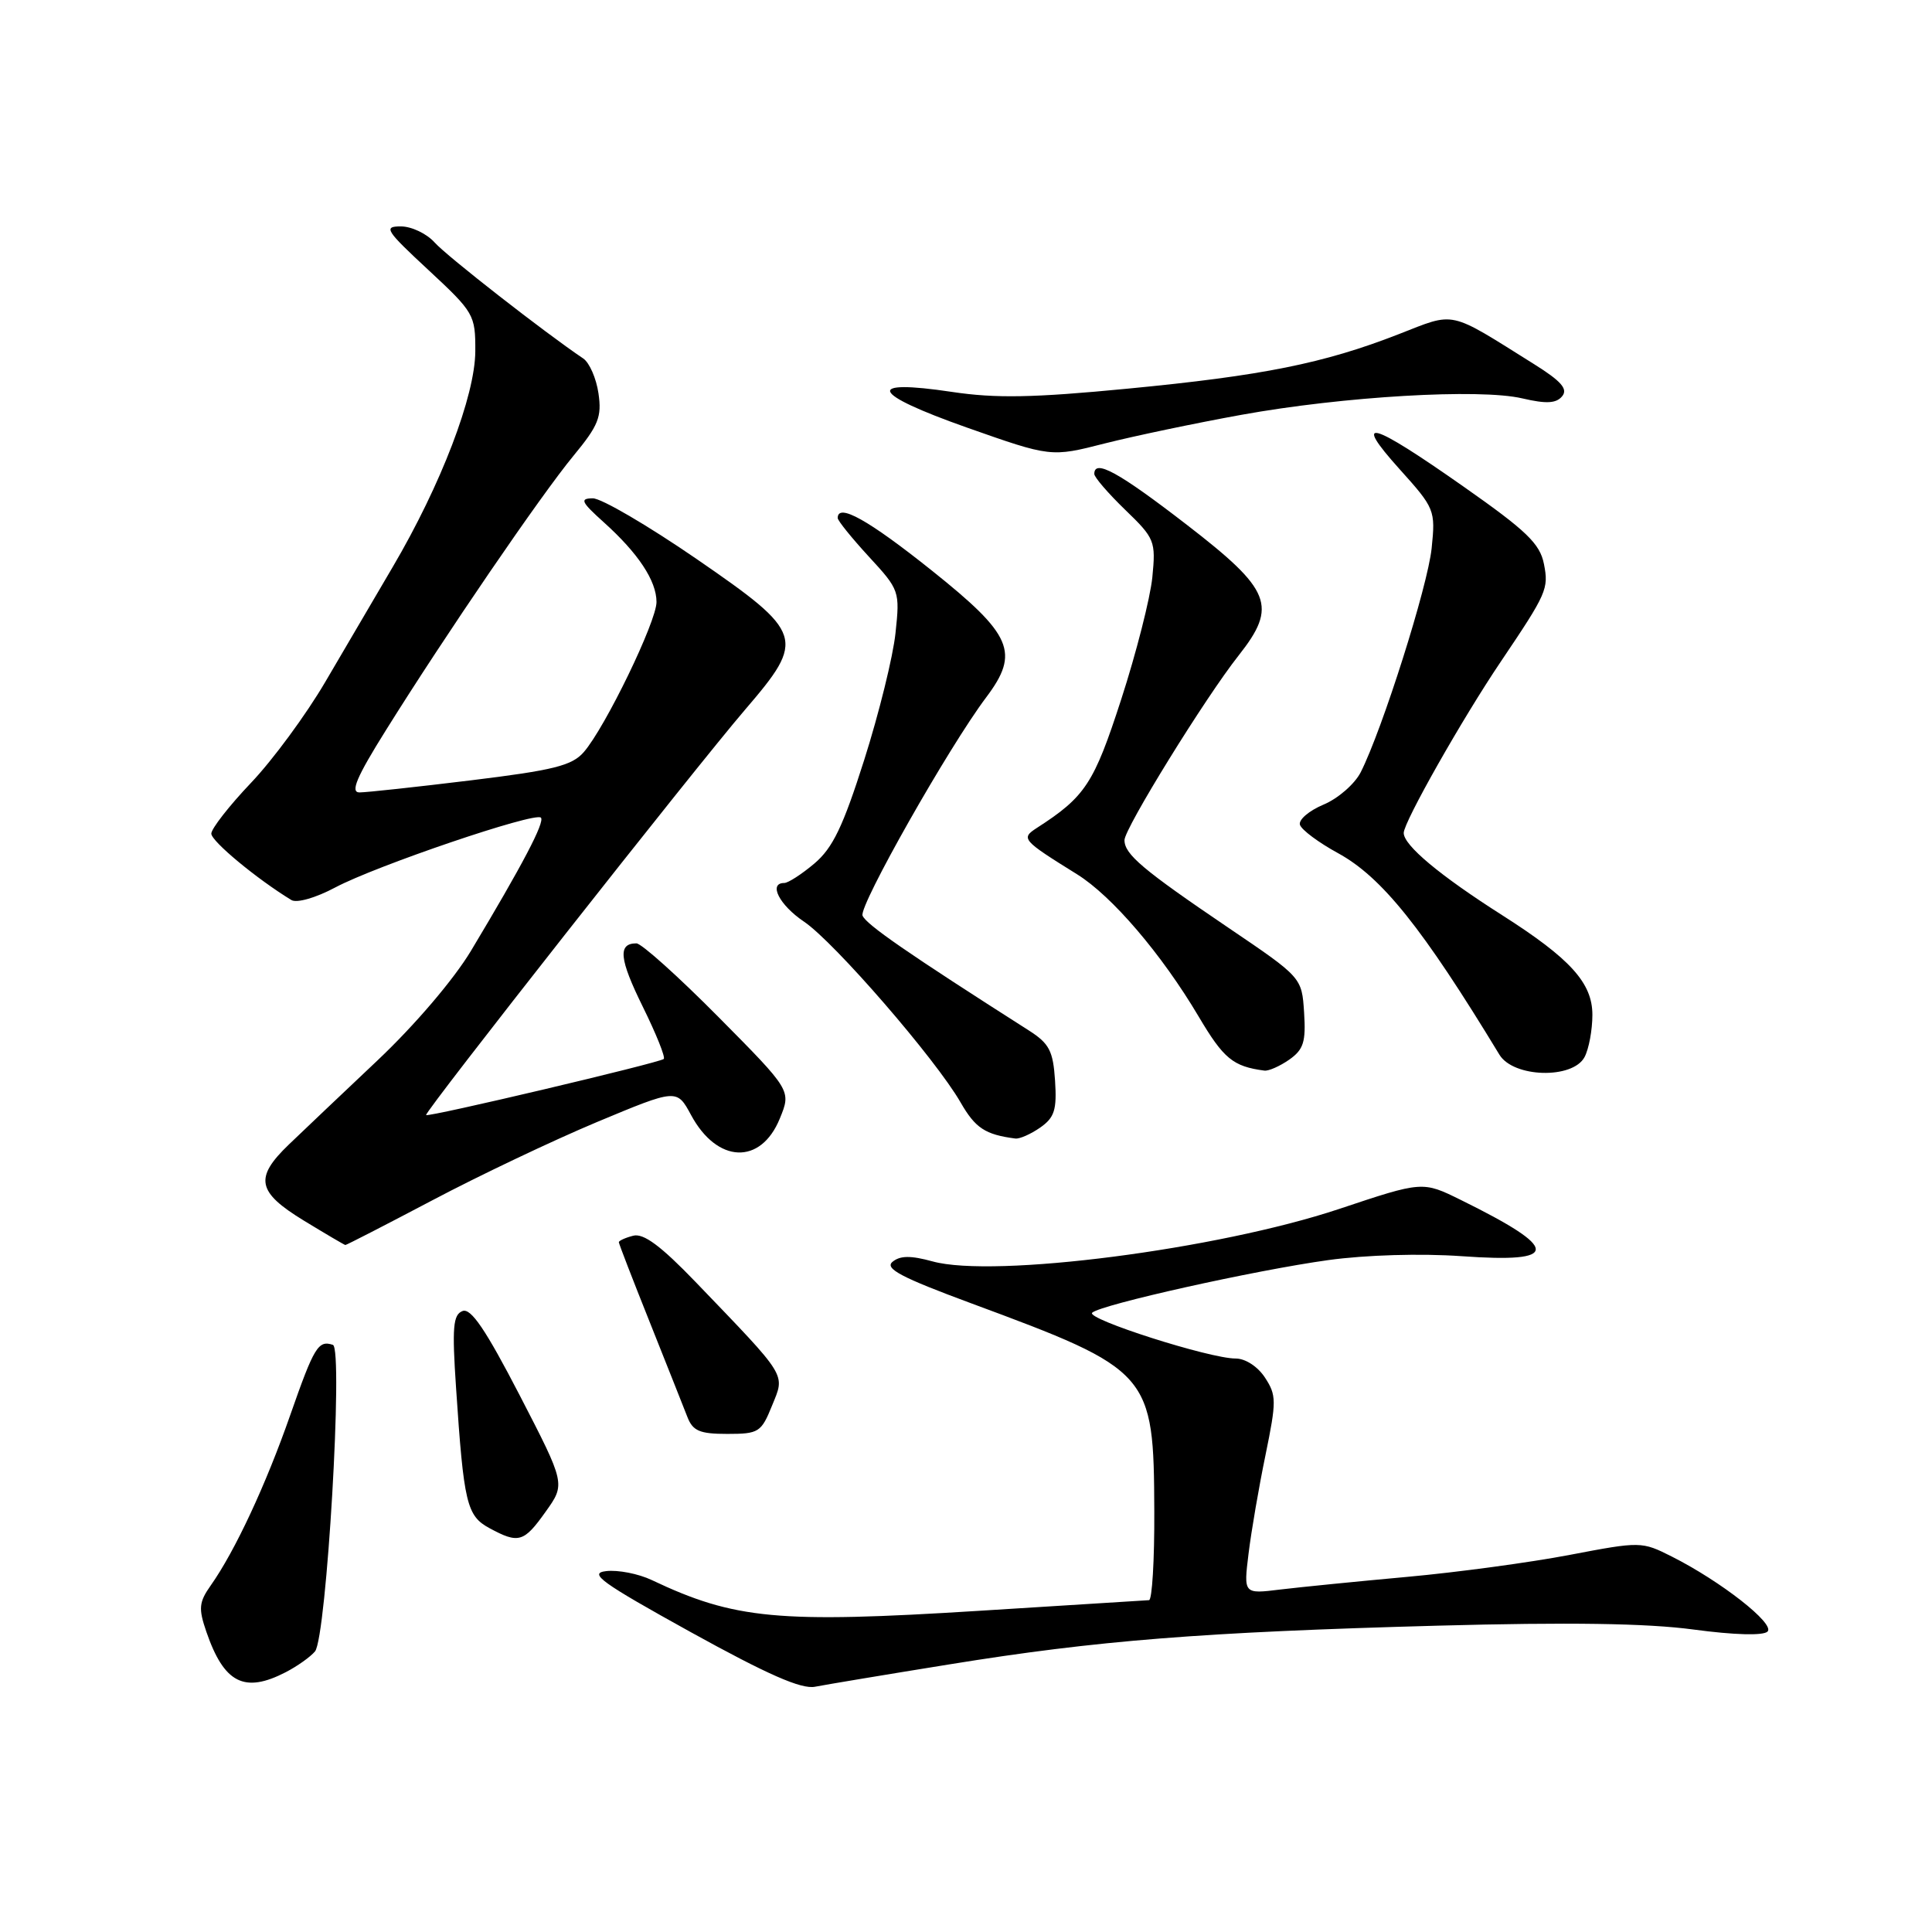 <?xml version="1.0" encoding="UTF-8" standalone="no"?>
<!DOCTYPE svg PUBLIC "-//W3C//DTD SVG 1.1//EN" "http://www.w3.org/Graphics/SVG/1.1/DTD/svg11.dtd" >
<svg xmlns="http://www.w3.org/2000/svg" xmlns:xlink="http://www.w3.org/1999/xlink" version="1.1" viewBox="0 0 256 256">
 <g >
 <path fill="currentColor"
d=" M 125.85 220.53 C 145.35 217.37 159.28 216.26 190.50 215.41 C 207.86 214.94 218.22 215.09 224.39 215.92 C 229.83 216.65 233.65 216.75 234.21 216.19 C 235.23 215.17 228.02 209.52 221.50 206.24 C 217.55 204.25 217.38 204.24 208.00 206.03 C 202.78 207.03 193.10 208.34 186.50 208.94 C 179.90 209.54 172.31 210.30 169.64 210.62 C 164.78 211.22 164.78 211.22 165.44 205.86 C 165.80 202.91 166.81 197.03 167.69 192.78 C 169.15 185.65 169.15 184.88 167.61 182.53 C 166.65 181.07 165.02 180.01 163.73 180.01 C 160.33 180.03 143.83 174.76 144.72 173.94 C 145.89 172.86 166.31 168.31 176.00 166.97 C 181.01 166.28 188.26 166.07 193.66 166.45 C 206.80 167.39 206.78 165.51 193.57 159.00 C 188.50 156.50 188.50 156.50 177.45 160.19 C 161.38 165.55 131.68 169.39 123.56 167.14 C 120.68 166.35 119.27 166.36 118.26 167.20 C 117.19 168.09 119.43 169.27 128.70 172.70 C 152.55 181.53 152.88 181.91 152.95 200.25 C 152.98 206.71 152.66 212.02 152.25 212.03 C 151.84 212.05 141.71 212.69 129.75 213.44 C 103.11 215.11 97.33 214.57 86.35 209.36 C 84.60 208.53 81.89 208.00 80.33 208.18 C 77.93 208.45 79.61 209.67 91.50 216.25 C 101.71 221.89 106.18 223.86 108.00 223.50 C 109.38 223.23 117.41 221.89 125.85 220.53 Z  M 37.87 221.57 C 39.40 220.78 41.14 219.54 41.74 218.82 C 43.27 216.96 45.51 178.67 44.11 178.20 C 42.17 177.56 41.63 178.44 38.46 187.50 C 35.23 196.75 31.13 205.54 27.93 210.07 C 26.36 212.30 26.28 213.12 27.34 216.21 C 29.69 223.04 32.38 224.41 37.87 221.57 Z  M 72.30 200.31 C 74.93 196.63 74.93 196.63 68.86 184.88 C 64.35 176.17 62.40 173.29 61.29 173.72 C 60.03 174.20 59.89 175.87 60.43 183.90 C 61.45 199.19 61.84 200.85 64.84 202.48 C 68.72 204.58 69.41 204.38 72.30 200.31 Z  M 102.30 186.25 C 104.04 181.97 104.47 182.67 92.17 169.87 C 87.56 165.08 85.27 163.38 83.90 163.74 C 82.85 164.01 82.00 164.40 82.00 164.60 C 82.00 164.80 83.85 169.58 86.11 175.23 C 88.36 180.88 90.60 186.51 91.08 187.75 C 91.80 189.61 92.71 190.00 96.37 190.00 C 100.54 190.00 100.87 189.79 102.30 186.25 Z  M 57.26 159.06 C 63.44 155.79 73.27 151.12 79.09 148.68 C 89.68 144.26 89.68 144.26 91.56 147.73 C 95.02 154.17 100.81 154.40 103.33 148.21 C 104.85 144.50 104.85 144.50 95.19 134.75 C 89.88 129.39 84.99 125.00 84.33 125.00 C 81.84 125.00 82.05 127.06 85.18 133.41 C 86.95 137.00 88.20 140.11 87.95 140.32 C 87.33 140.84 56.73 148.07 56.46 147.75 C 56.17 147.42 92.07 101.79 98.75 94.01 C 106.79 84.64 106.55 83.88 92.29 74.06 C 85.84 69.63 79.66 66.01 78.54 66.03 C 76.79 66.05 77.00 66.50 80.00 69.20 C 84.57 73.31 86.99 76.96 86.99 79.77 C 87.00 82.34 80.20 96.38 77.36 99.65 C 75.80 101.45 73.37 102.06 62.39 103.40 C 55.18 104.28 48.54 105.00 47.63 105.00 C 46.39 105.00 47.24 102.98 51.14 96.75 C 58.98 84.19 71.69 65.59 75.99 60.39 C 79.30 56.38 79.76 55.24 79.30 52.12 C 79.01 50.13 78.10 48.05 77.28 47.50 C 72.24 44.11 59.19 33.93 57.60 32.14 C 56.55 30.96 54.53 30.00 53.11 30.00 C 50.77 30.00 51.09 30.51 56.77 35.78 C 62.81 41.39 63.00 41.72 62.98 46.53 C 62.96 52.43 58.44 64.24 52.03 75.14 C 49.65 79.19 45.63 86.04 43.10 90.36 C 40.57 94.68 36.14 100.71 33.25 103.74 C 30.36 106.78 28.00 109.81 28.00 110.46 C 28.00 111.47 34.03 116.47 38.61 119.26 C 39.32 119.69 41.84 118.97 44.41 117.60 C 49.84 114.71 70.89 107.56 71.67 108.34 C 72.23 108.90 69.25 114.58 62.40 126.00 C 60.12 129.79 54.97 135.83 50.03 140.50 C 45.37 144.90 40.08 149.92 38.28 151.65 C 33.68 156.07 34.05 157.94 40.25 161.73 C 43.14 163.49 45.62 164.95 45.76 164.97 C 45.90 164.98 51.07 162.32 57.26 159.06 Z  M 137.83 149.41 C 139.73 148.08 140.05 147.06 139.80 143.19 C 139.54 139.24 139.04 138.27 136.31 136.53 C 120.21 126.27 114.74 122.48 114.29 121.32 C 113.80 120.03 125.71 99.00 130.67 92.41 C 135.15 86.46 134.15 84.13 123.47 75.60 C 115.04 68.87 111.00 66.62 111.00 68.64 C 111.00 68.99 112.86 71.29 115.13 73.76 C 119.19 78.16 119.25 78.34 118.66 83.87 C 118.34 86.97 116.47 94.53 114.52 100.67 C 111.71 109.52 110.34 112.37 107.91 114.42 C 106.23 115.84 104.43 117.00 103.92 117.00 C 101.78 117.00 103.26 119.92 106.53 122.12 C 110.55 124.83 123.99 140.34 127.29 146.09 C 129.24 149.48 130.54 150.34 134.53 150.86 C 135.09 150.94 136.58 150.28 137.83 149.41 Z  M 170.83 140.41 C 172.73 139.07 173.05 138.06 172.80 134.17 C 172.50 129.52 172.50 129.52 162.75 122.92 C 151.42 115.24 149.00 113.20 149.00 111.32 C 149.00 109.77 159.72 92.42 164.12 86.86 C 169.31 80.29 168.47 78.19 157.25 69.53 C 148.22 62.56 145.00 60.79 145.00 62.80 C 145.00 63.24 146.84 65.37 149.09 67.55 C 153.02 71.34 153.16 71.70 152.69 76.50 C 152.41 79.25 150.56 86.53 148.56 92.69 C 144.95 103.83 143.81 105.57 137.38 109.71 C 135.24 111.10 135.43 111.32 142.72 115.85 C 147.35 118.73 153.93 126.43 158.83 134.70 C 162.14 140.29 163.38 141.31 167.53 141.86 C 168.09 141.94 169.58 141.28 170.83 140.41 Z  M 209.96 140.07 C 210.53 139.00 211.00 136.48 211.00 134.47 C 211.00 130.24 208.08 127.02 199.02 121.25 C 190.77 116.00 186.00 112.01 186.00 110.37 C 186.00 108.93 193.77 95.21 198.89 87.63 C 204.97 78.61 205.23 78.02 204.58 74.73 C 204.05 72.04 202.27 70.33 193.96 64.50 C 181.56 55.79 179.12 55.12 185.42 62.13 C 190.12 67.35 190.22 67.59 189.70 72.65 C 189.18 77.69 183.17 96.66 180.30 102.33 C 179.51 103.88 177.29 105.82 175.36 106.62 C 173.44 107.43 172.04 108.63 172.25 109.29 C 172.46 109.96 174.73 111.65 177.30 113.05 C 183.10 116.23 188.48 122.94 198.68 139.75 C 200.53 142.80 208.38 143.02 209.96 140.07 Z  M 164.47 54.97 C 178.00 52.52 196.07 51.46 201.72 52.79 C 204.90 53.53 206.20 53.46 206.99 52.51 C 207.79 51.55 206.88 50.51 203.27 48.25 C 191.77 41.05 192.95 41.31 185.31 44.29 C 175.41 48.15 167.31 49.78 149.41 51.50 C 136.90 52.71 131.93 52.80 126.14 51.93 C 114.52 50.19 115.33 52.13 128.08 56.64 C 139.26 60.58 139.26 60.58 146.38 58.76 C 150.30 57.77 158.44 56.06 164.47 54.97 Z "/>
</g>
</svg>